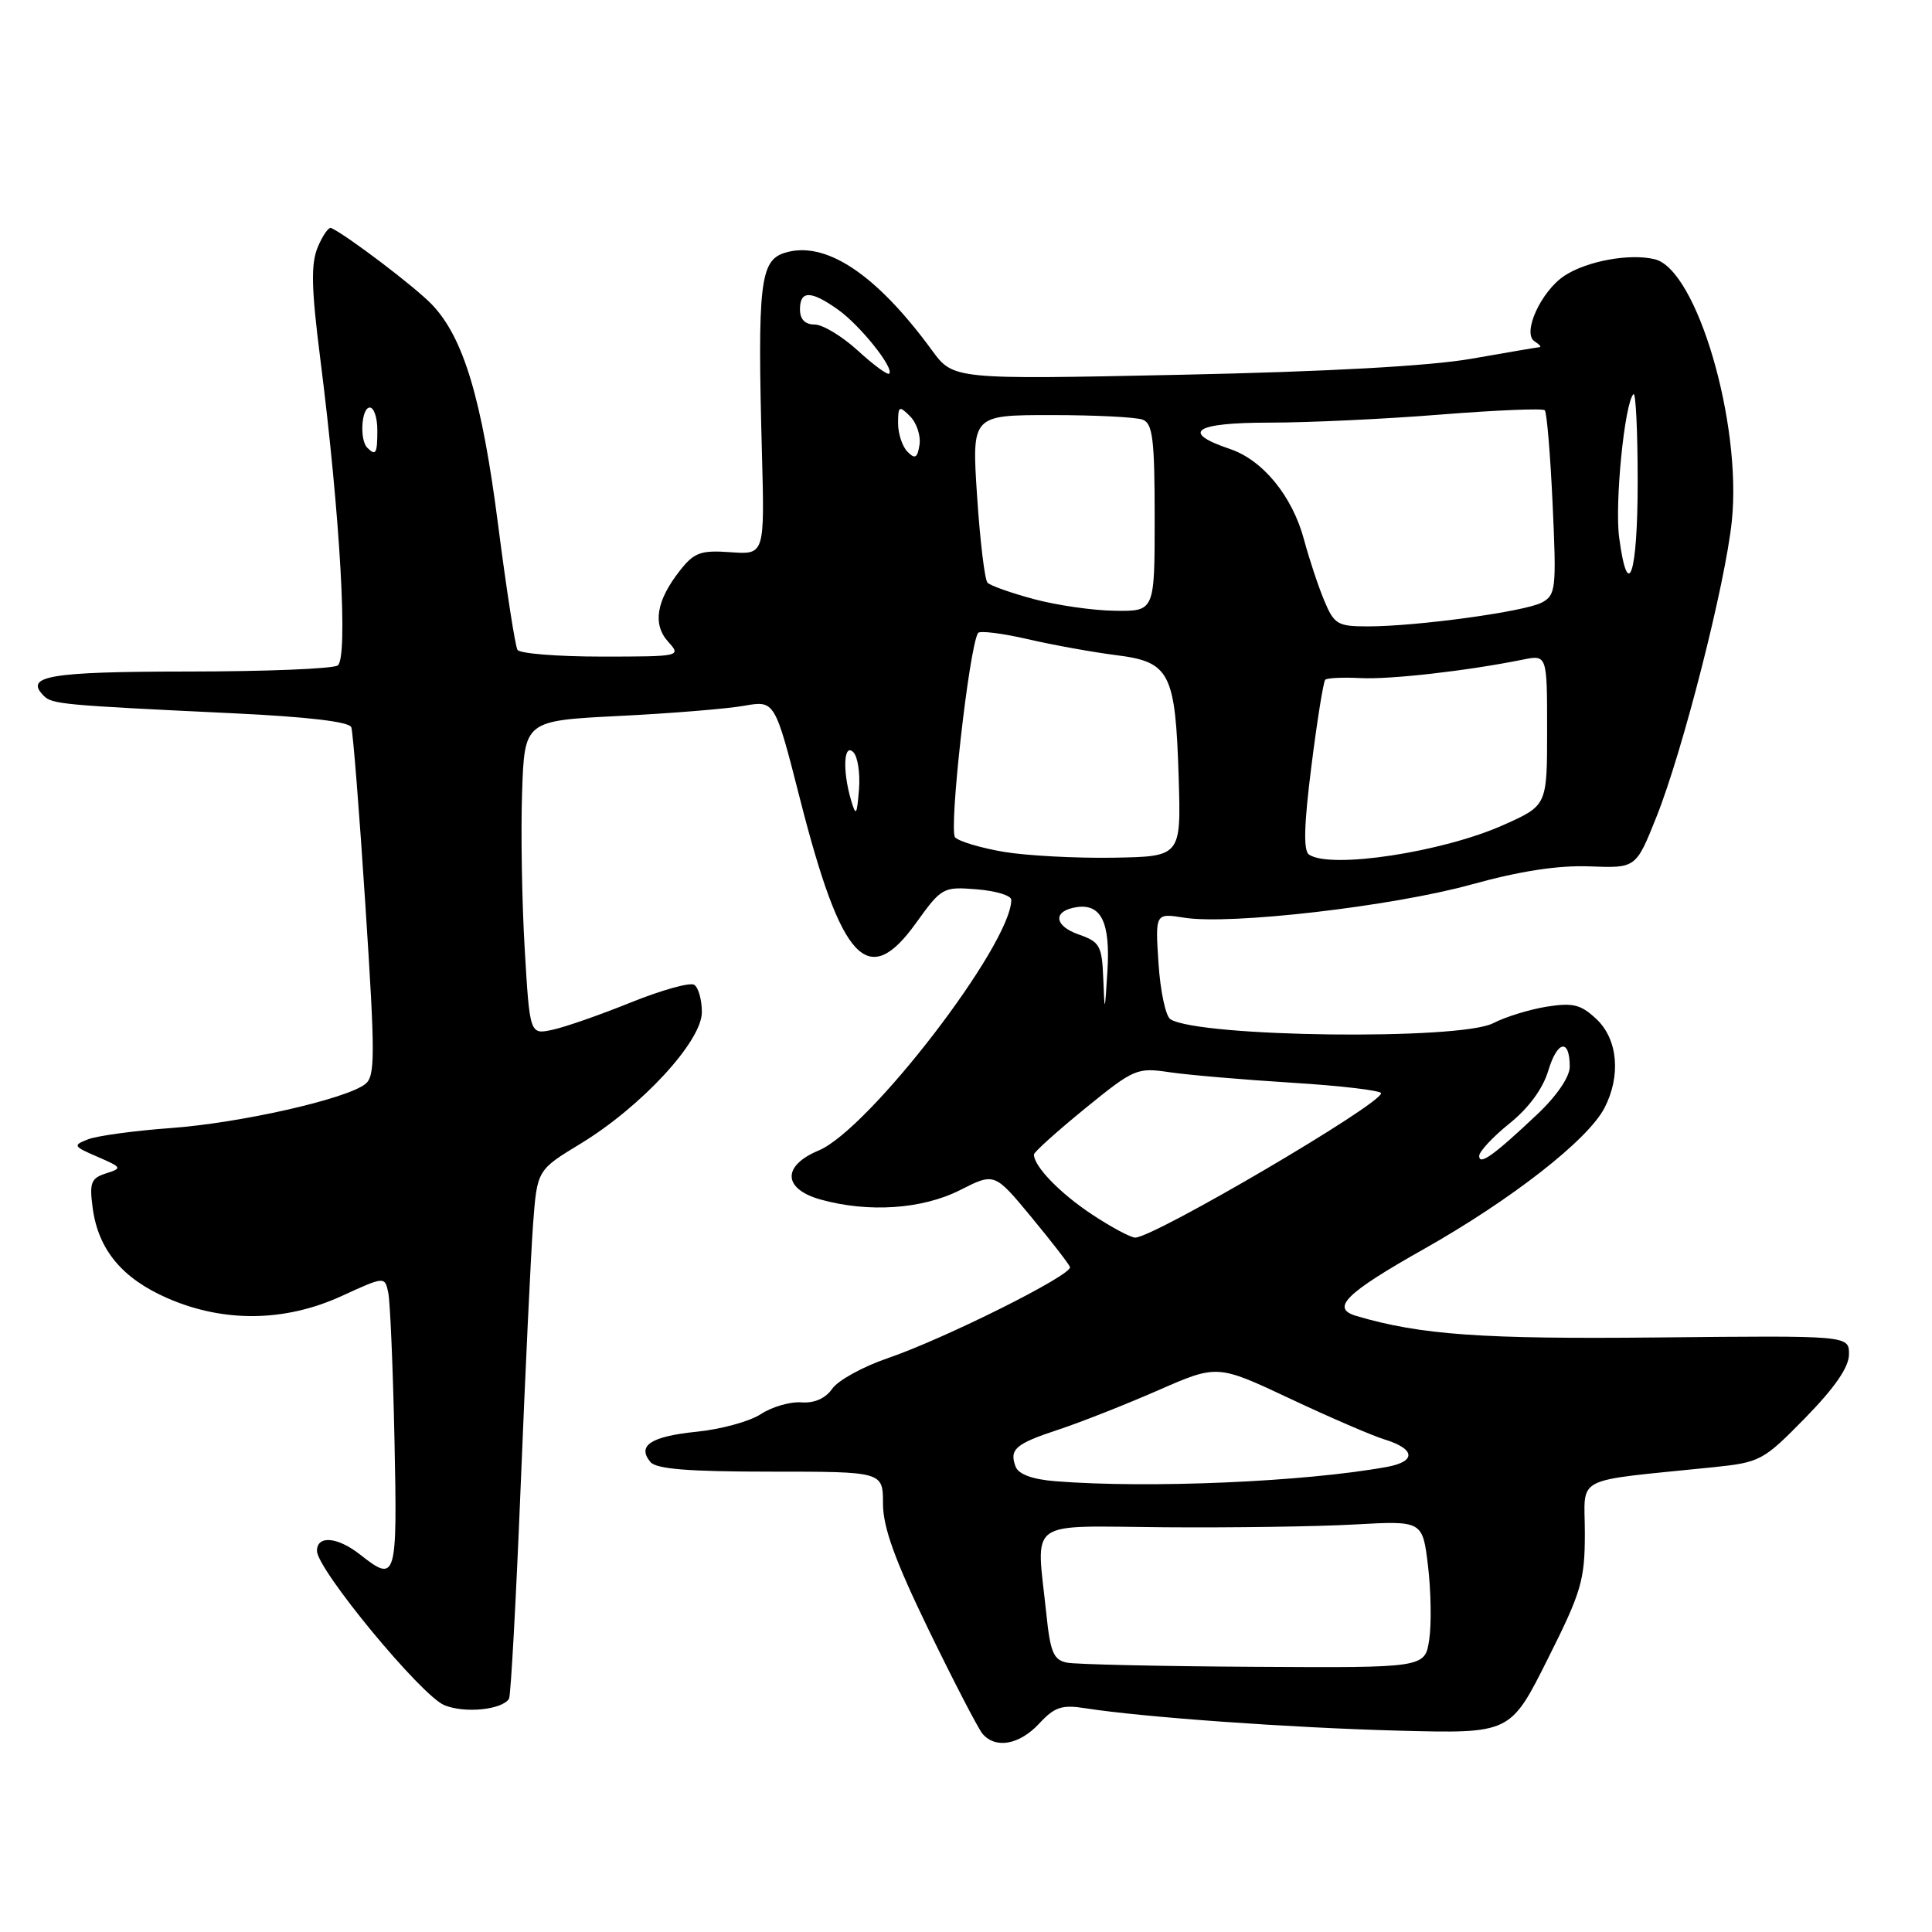 <?xml version="1.0" encoding="UTF-8" standalone="no"?>
<!DOCTYPE svg PUBLIC "-//W3C//DTD SVG 1.1//EN" "http://www.w3.org/Graphics/SVG/1.1/DTD/svg11.dtd" >
<svg xmlns="http://www.w3.org/2000/svg" xmlns:xlink="http://www.w3.org/1999/xlink" version="1.1" viewBox="0 0 256 256">
 <g >
 <path fill="currentColor"
d=" M 137.70 228.38 C 139.74 226.18 140.70 225.86 143.81 226.35 C 151.37 227.54 170.97 228.94 185.31 229.32 C 200.13 229.71 200.13 229.71 205.06 219.87 C 209.55 210.93 210.00 209.41 210.00 203.13 C 210.00 195.39 208.11 196.36 226.98 194.42 C 233.25 193.77 233.64 193.56 239.23 187.85 C 243.14 183.85 245.00 181.14 245.00 179.45 C 245.00 176.96 245.00 176.96 219.75 177.22 C 196.33 177.46 188.25 176.88 179.75 174.38 C 176.27 173.36 178.24 171.39 188.68 165.50 C 200.31 158.93 210.41 151.04 212.60 146.81 C 214.81 142.54 214.37 137.70 211.54 135.04 C 209.47 133.09 208.43 132.84 204.94 133.39 C 202.66 133.76 199.47 134.74 197.85 135.58 C 193.43 137.86 158.95 137.44 155.09 135.06 C 154.46 134.67 153.75 131.34 153.51 127.67 C 153.07 120.99 153.07 120.99 156.92 121.60 C 163.02 122.58 184.46 120.10 194.93 117.21 C 201.43 115.41 206.47 114.64 210.64 114.80 C 216.77 115.04 216.77 115.04 219.47 108.29 C 222.97 99.56 228.63 77.34 229.48 69.00 C 230.81 56.04 224.84 35.75 219.29 34.36 C 216.01 33.54 210.30 34.57 207.31 36.53 C 204.20 38.57 201.65 44.16 203.34 45.23 C 203.98 45.64 204.28 45.99 204.00 46.00 C 203.72 46.02 199.68 46.71 195.00 47.53 C 189.49 48.50 175.90 49.25 156.41 49.66 C 126.32 50.29 126.32 50.29 123.47 46.39 C 116.05 36.25 109.32 31.81 103.95 33.51 C 100.71 34.54 100.36 37.64 100.96 60.00 C 101.32 73.50 101.32 73.50 96.79 73.17 C 92.85 72.89 91.99 73.20 90.11 75.58 C 86.96 79.59 86.44 82.72 88.54 85.04 C 90.29 86.97 90.17 87.00 79.71 87.00 C 73.89 87.00 68.87 86.60 68.57 86.11 C 68.27 85.62 67.12 78.23 66.02 69.69 C 63.86 52.82 61.40 44.65 57.18 40.30 C 54.92 37.96 46.03 31.22 43.89 30.21 C 43.55 30.05 42.75 31.20 42.10 32.76 C 41.18 34.98 41.25 38.19 42.44 47.55 C 45.09 68.44 46.15 87.29 44.74 88.18 C 44.06 88.62 35.09 88.98 24.81 88.98 C 6.52 89.00 3.17 89.57 5.80 92.20 C 6.91 93.31 8.18 93.43 30.83 94.51 C 40.74 94.98 46.29 95.63 46.55 96.37 C 46.77 96.99 47.62 107.62 48.42 120.00 C 49.73 140.03 49.72 142.63 48.38 143.66 C 45.78 145.65 31.89 148.79 22.68 149.47 C 17.83 149.82 12.88 150.50 11.68 150.96 C 9.62 151.76 9.69 151.89 12.92 153.28 C 16.17 154.69 16.23 154.79 14.05 155.48 C 12.06 156.12 11.83 156.70 12.28 160.06 C 13.02 165.59 16.18 169.40 22.22 172.03 C 29.67 175.27 37.75 175.17 45.25 171.74 C 50.99 169.11 50.99 169.11 51.45 171.31 C 51.70 172.51 52.07 181.26 52.27 190.75 C 52.66 209.29 52.51 209.77 47.73 206.00 C 44.72 203.63 42.00 203.40 42.00 205.50 C 42.00 207.95 55.80 224.67 58.87 225.94 C 61.56 227.06 66.53 226.56 67.45 225.09 C 67.68 224.70 68.38 212.04 68.99 196.95 C 69.60 181.85 70.34 166.25 70.63 162.27 C 71.17 155.04 71.17 155.04 76.90 151.56 C 85.00 146.64 93.00 137.97 93.00 134.12 C 93.00 132.47 92.54 130.83 91.98 130.49 C 91.42 130.14 87.67 131.19 83.64 132.81 C 79.62 134.44 74.95 136.07 73.26 136.44 C 70.20 137.11 70.20 137.11 69.53 125.81 C 69.16 119.59 69.00 110.22 69.18 105.00 C 69.50 95.50 69.50 95.50 82.00 94.87 C 88.88 94.53 96.34 93.92 98.59 93.52 C 102.67 92.80 102.67 92.80 106.01 105.89 C 111.51 127.46 115.00 131.19 121.38 122.30 C 124.77 117.59 124.96 117.48 129.42 117.84 C 131.94 118.04 134.00 118.66 134.00 119.23 C 134.00 125.13 115.16 149.65 108.47 152.45 C 103.60 154.48 103.73 157.55 108.75 158.95 C 115.10 160.71 122.21 160.23 127.22 157.69 C 131.78 155.38 131.78 155.38 136.64 161.25 C 139.31 164.48 141.63 167.47 141.78 167.89 C 142.14 168.91 125.15 177.40 117.59 179.98 C 114.35 181.09 111.05 182.90 110.28 184.01 C 109.38 185.30 107.91 185.95 106.19 185.82 C 104.71 185.71 102.30 186.41 100.83 187.37 C 99.36 188.34 95.53 189.39 92.33 189.71 C 86.25 190.33 84.38 191.54 86.18 193.72 C 86.96 194.66 91.23 195.00 102.12 195.00 C 117.00 195.00 117.00 195.00 117.00 199.25 C 117.01 202.40 118.57 206.72 123.05 215.96 C 126.38 222.81 129.58 228.99 130.17 229.71 C 131.89 231.77 135.07 231.21 137.70 228.38 Z  M 141.39 220.31 C 139.60 219.96 139.17 218.95 138.64 213.80 C 137.31 201.08 135.74 202.22 154.25 202.37 C 163.19 202.44 174.55 202.28 179.50 202.00 C 188.50 201.50 188.50 201.50 189.22 207.50 C 189.61 210.80 189.69 215.19 189.38 217.25 C 188.82 221.00 188.82 221.00 166.16 220.86 C 153.70 220.79 142.55 220.54 141.39 220.31 Z  M 139.84 196.27 C 136.82 196.03 134.97 195.35 134.58 194.36 C 133.70 192.04 134.54 191.31 140.26 189.43 C 143.14 188.48 149.05 186.15 153.40 184.25 C 161.29 180.79 161.29 180.79 170.90 185.31 C 176.18 187.80 181.82 190.23 183.44 190.73 C 187.54 191.98 187.70 193.65 183.79 194.37 C 172.98 196.35 152.21 197.25 139.84 196.27 Z  M 144.65 160.89 C 140.45 158.11 137.00 154.54 137.00 152.98 C 137.00 152.66 140.04 149.93 143.75 146.90 C 150.28 141.59 150.65 141.43 155.00 142.08 C 157.47 142.44 164.79 143.07 171.25 143.47 C 177.71 143.87 183.00 144.50 183.00 144.86 C 183.00 146.32 152.95 163.95 150.42 163.99 C 149.83 163.99 147.23 162.60 144.65 160.89 Z  M 196.00 153.17 C 196.00 152.58 197.81 150.64 200.01 148.87 C 202.55 146.83 204.45 144.25 205.16 141.85 C 206.36 137.86 208.00 137.57 208.00 141.35 C 208.00 142.68 206.28 145.21 203.75 147.60 C 197.95 153.08 196.00 154.48 196.00 153.17 Z  M 146.19 129.70 C 146.02 125.31 145.73 124.80 142.95 123.83 C 139.63 122.68 139.47 120.68 142.67 120.20 C 145.92 119.72 147.14 122.25 146.74 128.67 C 146.39 134.28 146.37 134.32 146.19 129.70 Z  M 133.03 112.88 C 130.02 112.37 127.11 111.51 126.56 110.96 C 125.69 110.09 128.40 85.86 129.59 83.88 C 129.79 83.54 132.74 83.90 136.13 84.68 C 139.52 85.47 144.82 86.42 147.89 86.81 C 155.03 87.70 155.75 89.11 156.18 103.00 C 156.50 113.50 156.50 113.50 147.50 113.65 C 142.55 113.73 136.04 113.38 133.03 112.88 Z  M 173.44 113.23 C 172.69 112.72 172.79 109.22 173.77 101.50 C 174.53 95.45 175.36 90.31 175.60 90.07 C 175.84 89.83 177.94 89.73 180.27 89.85 C 184.23 90.05 194.36 88.90 201.75 87.41 C 205.00 86.75 205.00 86.75 205.00 96.74 C 205.00 106.73 205.00 106.73 199.25 109.30 C 191.20 112.91 176.26 115.19 173.44 113.23 Z  M 112.76 106.00 C 111.62 102.11 111.80 98.40 113.07 99.67 C 113.66 100.26 113.99 102.48 113.82 104.62 C 113.54 108.07 113.42 108.22 112.76 106.00 Z  M 175.46 79.56 C 174.67 77.67 173.47 74.05 172.79 71.51 C 171.25 65.75 167.34 60.96 162.97 59.49 C 156.36 57.26 158.26 56.00 168.22 56.00 C 173.38 56.00 183.59 55.52 190.90 54.93 C 198.22 54.35 204.42 54.09 204.69 54.36 C 204.96 54.63 205.43 60.23 205.73 66.81 C 206.25 78.02 206.16 78.85 204.30 79.84 C 202.06 81.04 187.75 83.00 181.23 83.00 C 177.24 83.00 176.78 82.73 175.46 79.56 Z  M 137.01 79.39 C 133.99 78.58 131.22 77.60 130.85 77.21 C 130.48 76.82 129.86 71.66 129.47 65.75 C 128.76 55.00 128.76 55.00 139.30 55.00 C 145.09 55.00 150.55 55.27 151.42 55.61 C 152.74 56.12 153.00 58.23 153.00 68.61 C 153.00 81.00 153.00 81.00 147.75 80.93 C 144.86 80.90 140.03 80.20 137.01 79.39 Z  M 214.55 71.25 C 213.94 66.72 215.26 53.41 216.44 52.23 C 216.75 51.92 217.00 57.14 217.00 63.83 C 217.00 76.13 215.72 79.99 214.55 71.25 Z  M 120.25 59.86 C 119.56 59.17 119.00 57.47 119.00 56.09 C 119.00 53.79 119.14 53.71 120.59 55.16 C 121.46 56.03 122.02 57.73 121.84 58.93 C 121.57 60.69 121.25 60.88 120.25 59.86 Z  M 48.67 59.33 C 47.62 58.29 47.89 54.00 49.00 54.00 C 49.55 54.00 50.00 55.35 50.00 57.00 C 50.00 60.11 49.80 60.46 48.67 59.33 Z  M 113.66 46.45 C 111.58 44.55 109.01 43.00 107.94 43.00 C 106.67 43.00 106.00 42.31 106.00 41.00 C 106.00 38.46 107.44 38.47 111.06 41.04 C 114.00 43.14 118.53 48.81 117.82 49.51 C 117.61 49.73 115.73 48.35 113.66 46.45 Z "/>
</g>
</svg>